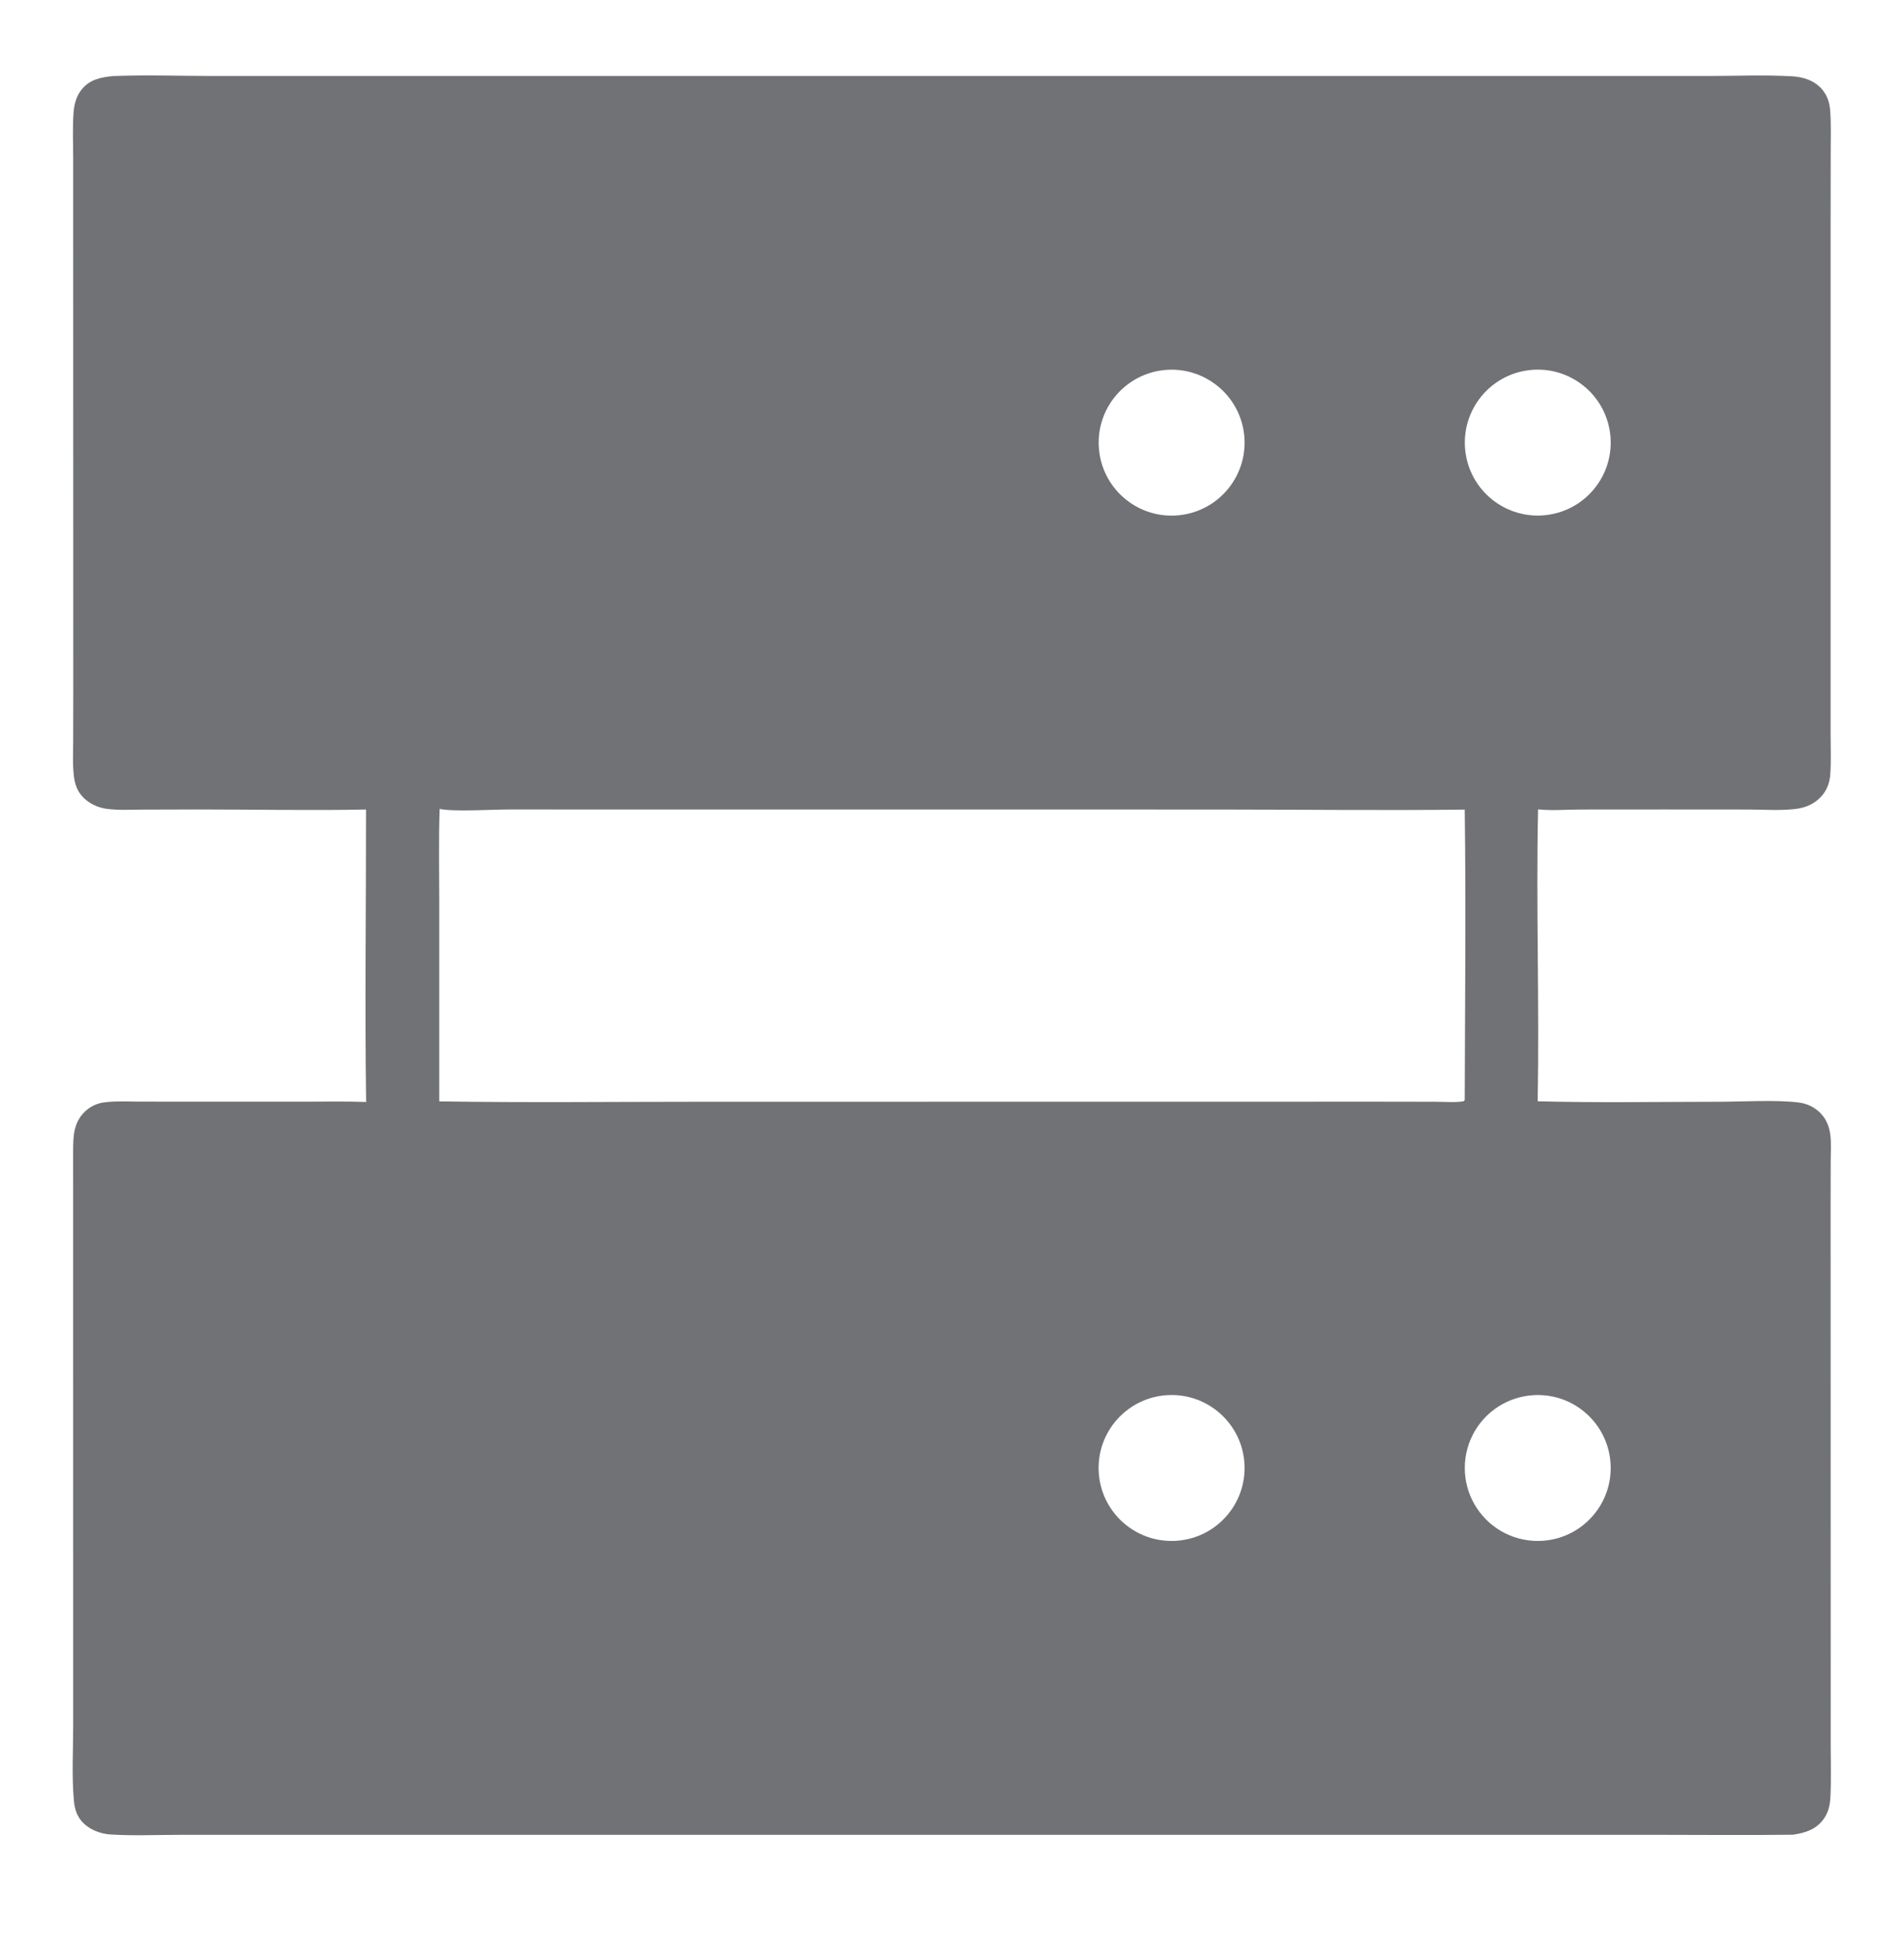 <svg width="64" height="65" viewBox="0 0 64 65" fill="none" xmlns="http://www.w3.org/2000/svg">
<path fill-rule="evenodd" clip-rule="evenodd" d="M7.26 2.554H57.38C58.324 2.554 59.294 2.51 60.236 2.564C60.618 2.586 60.995 2.707 61.249 3.007C61.43 3.22 61.501 3.463 61.52 3.736C61.552 4.195 61.536 4.664 61.536 5.124L61.533 7.465V24.666C61.533 25.113 61.553 25.571 61.523 26.017C61.499 26.361 61.373 26.651 61.106 26.877C60.88 27.067 60.631 27.155 60.341 27.189C59.836 27.249 59.298 27.209 58.788 27.207L55.963 27.205L53.124 27.207C52.654 27.209 52.167 27.25 51.7 27.202C51.631 30.47 51.746 33.744 51.687 37.012C53.711 37.066 55.745 37.029 57.77 37.028C58.585 37.027 59.659 36.958 60.447 37.051C60.661 37.077 60.854 37.148 61.031 37.273C61.313 37.471 61.468 37.761 61.518 38.098C61.561 38.395 61.538 38.715 61.536 39.015L61.533 40.458L61.536 58.663C61.536 59.242 61.556 59.828 61.526 60.405C61.511 60.684 61.451 60.938 61.278 61.163C61.022 61.496 60.666 61.602 60.27 61.661L60.091 61.663C58.729 61.681 57.364 61.666 56.002 61.666H6.028C5.26 61.666 4.469 61.703 3.703 61.653C3.378 61.632 3.016 61.493 2.786 61.254C2.584 61.046 2.509 60.796 2.484 60.515C2.409 59.688 2.46 58.822 2.46 57.991L2.458 38.681C2.46 38.176 2.473 37.717 2.867 37.346C3.024 37.197 3.252 37.085 3.466 37.054C3.862 36.996 4.292 37.022 4.692 37.023L6.671 37.025H10.239C10.927 37.025 11.62 37.009 12.307 37.036C12.261 33.762 12.307 30.482 12.304 27.207C10.423 27.244 8.535 27.205 6.653 27.205L4.804 27.21C4.411 27.212 4.005 27.236 3.614 27.187C3.355 27.154 3.121 27.064 2.913 26.903C2.647 26.695 2.529 26.436 2.486 26.106C2.436 25.71 2.458 25.296 2.46 24.898L2.463 23.236L2.46 5.369C2.46 4.85 2.435 4.318 2.471 3.801C2.491 3.508 2.562 3.231 2.752 2.999C3.024 2.668 3.398 2.595 3.799 2.556C4.945 2.512 6.112 2.554 7.26 2.554ZM39.262 46.887C37.901 46.954 36.853 48.117 36.932 49.478C37.011 50.84 38.188 51.876 39.549 51.783C40.891 51.691 41.908 50.537 41.83 49.194C41.752 47.851 40.606 46.822 39.262 46.887ZM51.578 46.887C50.696 46.928 49.902 47.438 49.502 48.226C49.102 49.013 49.157 49.956 49.645 50.692C50.133 51.428 50.98 51.844 51.861 51.783C53.201 51.689 54.215 50.535 54.137 49.194C54.059 47.854 52.919 46.826 51.578 46.887ZM14.778 27.187C14.741 28.241 14.765 29.303 14.765 30.359V37.015C17.667 37.062 20.574 37.028 23.476 37.028L46.301 37.025L48.252 37.028C48.556 37.028 48.897 37.06 49.195 37.012L49.234 36.971C49.243 33.72 49.279 30.46 49.234 27.21C46.448 27.242 43.656 27.208 40.869 27.207L17.117 27.205C16.569 27.205 15.246 27.287 14.778 27.187ZM39.119 12.439C37.771 12.585 36.796 13.797 36.945 15.145C37.093 16.493 38.308 17.466 39.656 17.314C40.999 17.163 41.967 15.952 41.82 14.609C41.672 13.265 40.463 12.295 39.119 12.439ZM51.429 12.437C50.08 12.581 49.105 13.794 49.252 15.142C49.4 16.491 50.615 17.463 51.963 17.312C53.306 17.161 54.274 15.952 54.127 14.609C53.98 13.265 52.773 12.293 51.429 12.437Z" fill="#717275"/>
</svg>
